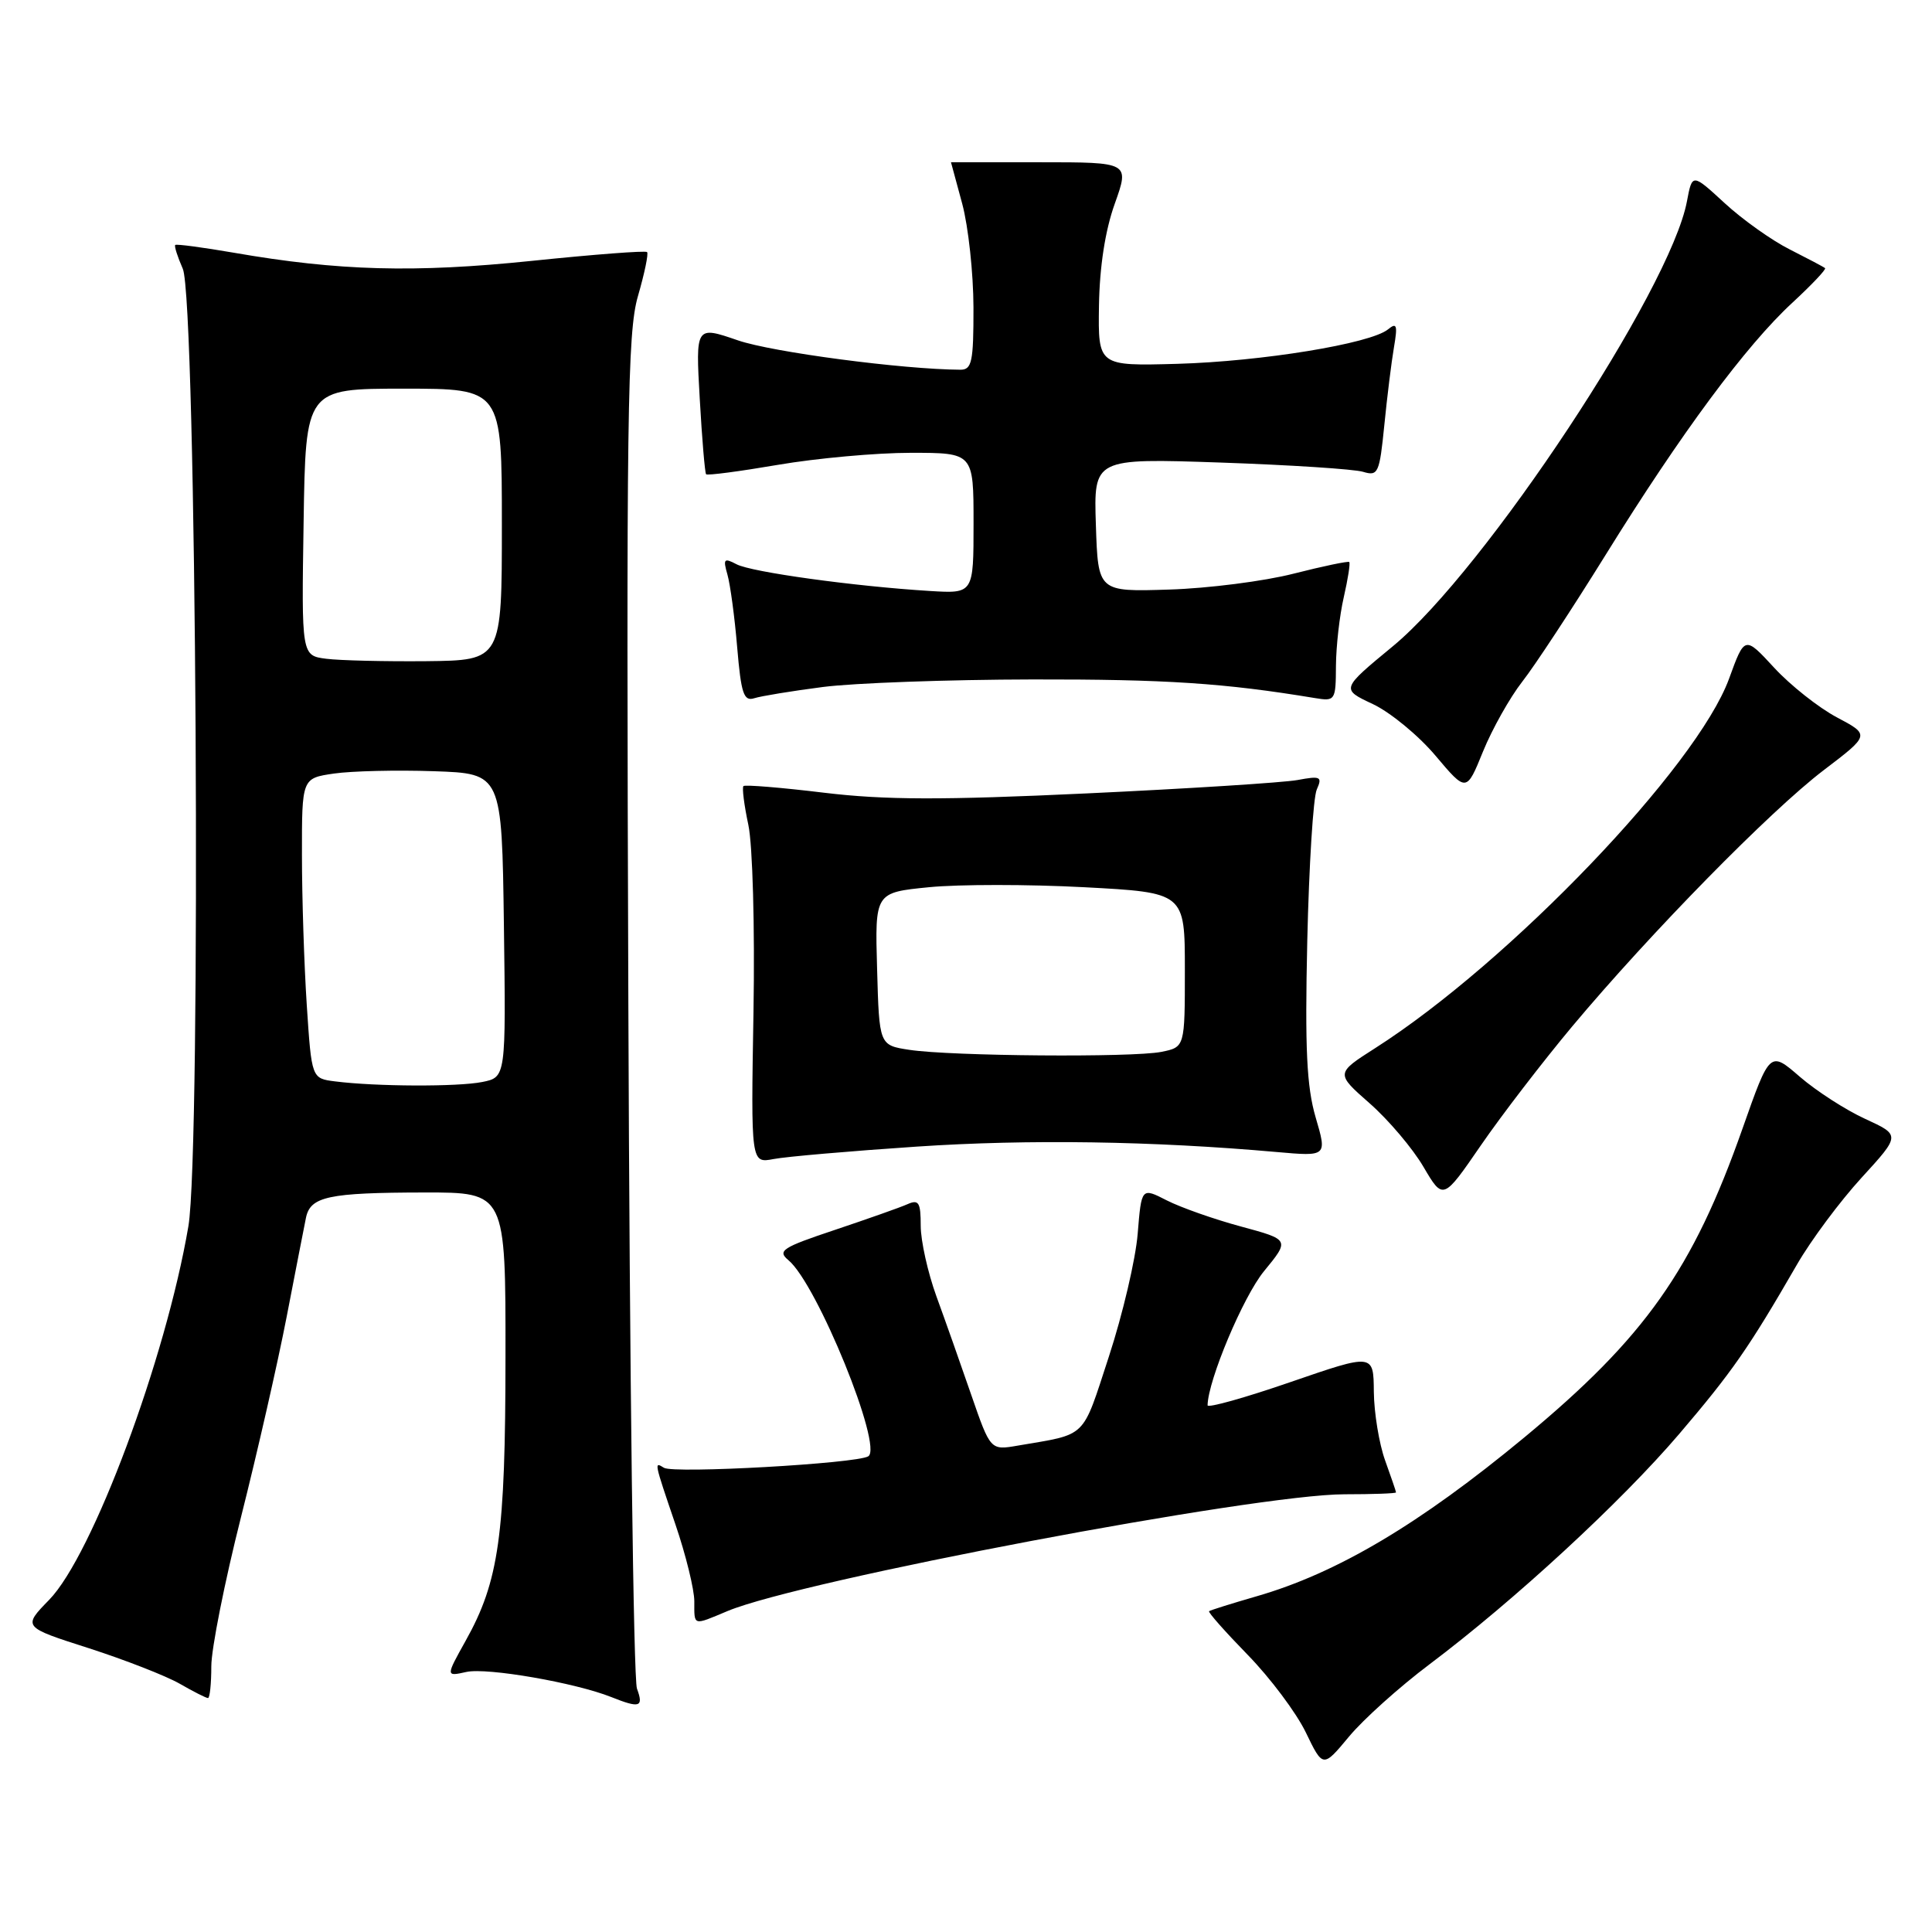 <?xml version="1.0" encoding="UTF-8" standalone="no"?>
<!DOCTYPE svg PUBLIC "-//W3C//DTD SVG 1.1//EN" "http://www.w3.org/Graphics/SVG/1.1/DTD/svg11.dtd" >
<svg xmlns="http://www.w3.org/2000/svg" xmlns:xlink="http://www.w3.org/1999/xlink" version="1.1" viewBox="0 0 256 256">
 <g >
 <path fill="currentColor"
d=" M 189.43 220.52 C 200.67 212.06 214.81 199.02 222.50 190.01 C 229.51 181.79 231.73 178.61 238.09 167.59 C 239.96 164.34 243.83 159.15 246.67 156.05 C 251.83 150.41 251.83 150.41 247.15 148.26 C 244.57 147.08 240.68 144.57 238.49 142.68 C 234.52 139.24 234.52 139.24 230.90 149.52 C 224.31 168.25 217.99 177.20 202.00 190.45 C 188.10 201.96 177.15 208.46 166.46 211.53 C 163.18 212.48 160.37 213.36 160.21 213.49 C 160.05 213.63 162.36 216.23 165.33 219.28 C 168.30 222.32 171.76 226.94 173.02 229.54 C 175.30 234.26 175.30 234.26 178.75 230.11 C 180.64 227.83 185.45 223.51 189.43 220.52 Z  M 84.40 223.75 C 83.94 222.51 83.43 181.72 83.26 133.10 C 82.98 54.75 83.13 44.07 84.53 39.24 C 85.40 36.24 85.95 33.61 85.74 33.40 C 85.53 33.19 78.64 33.72 70.43 34.57 C 54.89 36.17 44.87 35.90 31.00 33.49 C 26.88 32.78 23.37 32.31 23.22 32.46 C 23.07 32.60 23.52 34.02 24.22 35.61 C 26.03 39.70 26.69 152.39 24.96 162.50 C 21.97 180.07 12.25 206.11 6.51 211.99 C 3.00 215.59 3.00 215.59 11.75 218.39 C 16.56 219.94 21.99 222.06 23.81 223.10 C 25.63 224.15 27.31 225.00 27.56 225.00 C 27.80 225.00 28.00 223.11 28.00 220.79 C 28.00 218.48 29.77 209.59 31.93 201.04 C 34.09 192.49 36.81 180.55 37.98 174.50 C 39.15 168.45 40.30 162.54 40.54 161.37 C 41.12 158.54 43.50 158.03 56.25 158.01 C 67.00 158.00 67.00 158.00 66.98 179.75 C 66.97 203.46 66.12 209.52 61.69 217.43 C 59.06 222.15 59.06 222.15 61.81 221.54 C 64.55 220.94 76.24 222.97 81.00 224.87 C 84.78 226.38 85.31 226.21 84.40 223.75 Z  M 96.41 213.47 C 106.19 209.39 166.36 198.00 178.16 198.00 C 181.92 198.00 184.99 197.89 184.98 197.75 C 184.98 197.61 184.32 195.70 183.53 193.50 C 182.74 191.30 182.07 187.21 182.04 184.42 C 182.00 179.34 182.00 179.34 171.00 183.13 C 164.95 185.22 160.01 186.60 160.01 186.21 C 160.07 182.88 164.73 171.81 167.48 168.45 C 170.91 164.27 170.91 164.27 164.44 162.52 C 160.88 161.56 156.46 160.00 154.61 159.06 C 151.25 157.34 151.25 157.34 150.75 163.47 C 150.48 166.84 148.76 174.17 146.93 179.76 C 143.32 190.78 144.16 189.96 134.87 191.55 C 131.24 192.18 131.24 192.18 128.70 184.84 C 127.31 180.80 125.23 174.92 124.08 171.77 C 122.94 168.63 122.00 164.42 122.00 162.42 C 122.00 159.33 121.74 158.90 120.25 159.56 C 119.29 159.99 114.97 161.51 110.65 162.96 C 103.64 165.30 102.97 165.73 104.47 166.98 C 108.26 170.12 117.05 191.73 115.05 192.97 C 113.49 193.93 89.28 195.29 87.98 194.49 C 86.66 193.67 86.65 193.62 89.50 202.00 C 90.88 206.04 92.00 210.62 92.00 212.18 C 92.00 215.49 91.76 215.42 96.41 213.47 Z  M 208.33 136.00 C 218.69 123.63 234.57 107.44 241.64 102.06 C 247.79 97.38 247.79 97.38 243.39 95.05 C 240.98 93.77 237.24 90.81 235.09 88.48 C 231.18 84.24 231.18 84.24 229.11 89.93 C 224.85 101.59 200.03 127.51 182.24 138.87 C 176.97 142.23 176.97 142.23 181.50 146.21 C 183.99 148.40 187.20 152.19 188.62 154.62 C 191.22 159.04 191.22 159.04 196.22 151.77 C 198.97 147.77 204.42 140.68 208.33 136.00 Z  M 121.50 151.93 C 136.29 150.94 152.74 151.19 169.18 152.65 C 175.85 153.24 175.85 153.24 174.33 148.06 C 173.14 143.98 172.90 138.97 173.22 124.68 C 173.45 114.68 174.01 105.65 174.48 104.61 C 175.24 102.91 174.98 102.79 171.91 103.36 C 170.03 103.70 157.47 104.50 144.00 105.13 C 124.83 106.03 117.25 106.01 109.19 105.04 C 103.51 104.35 98.71 103.96 98.51 104.16 C 98.31 104.36 98.60 106.68 99.16 109.30 C 99.73 111.99 100.03 122.85 99.84 134.12 C 99.50 154.15 99.50 154.15 102.50 153.58 C 104.15 153.26 112.70 152.52 121.50 151.93 Z  M 201.71 90.32 C 203.36 88.22 208.33 80.65 212.77 73.50 C 222.73 57.43 231.38 45.75 237.49 40.12 C 240.05 37.75 242.01 35.69 241.83 35.53 C 241.65 35.37 239.54 34.26 237.15 33.05 C 234.76 31.85 230.87 29.08 228.52 26.91 C 224.23 22.96 224.23 22.96 223.53 26.67 C 221.33 38.40 196.76 75.57 184.55 85.64 C 177.68 91.31 177.68 91.31 181.90 93.29 C 184.22 94.38 187.96 97.46 190.21 100.13 C 194.31 104.99 194.31 104.99 196.51 99.57 C 197.73 96.58 200.07 92.42 201.71 90.32 Z  M 109.04 91.03 C 113.14 90.50 125.64 90.05 136.81 90.03 C 154.49 90.00 162.24 90.51 174.25 92.50 C 176.92 92.94 177.00 92.82 177.02 88.22 C 177.04 85.63 177.50 81.53 178.06 79.12 C 178.61 76.71 178.94 74.62 178.78 74.47 C 178.63 74.33 175.31 75.02 171.42 76.01 C 167.53 77.01 160.10 77.96 154.92 78.12 C 145.50 78.42 145.50 78.42 145.21 69.57 C 144.92 60.72 144.92 60.72 161.71 61.29 C 170.94 61.61 179.46 62.16 180.62 62.52 C 182.61 63.12 182.79 62.71 183.43 56.33 C 183.80 52.58 184.38 47.92 184.71 46.00 C 185.21 43.07 185.08 42.69 183.91 43.65 C 181.58 45.54 167.18 47.89 156.00 48.21 C 145.50 48.50 145.50 48.50 145.62 40.50 C 145.70 35.36 146.44 30.54 147.71 27.00 C 149.67 21.50 149.67 21.50 137.84 21.50 C 131.33 21.50 126.01 21.50 126.01 21.50 C 126.02 21.50 126.69 23.98 127.50 27.00 C 128.31 30.02 128.98 36.21 128.99 40.75 C 129.00 47.95 128.78 49.00 127.25 48.99 C 119.64 48.95 102.35 46.67 97.78 45.10 C 92.17 43.17 92.17 43.17 92.72 52.83 C 93.02 58.15 93.40 62.65 93.56 62.84 C 93.72 63.03 98.01 62.46 103.10 61.59 C 108.19 60.72 116.10 60.00 120.68 60.00 C 129.00 60.00 129.00 60.00 129.00 69.33 C 129.00 78.66 129.00 78.66 123.25 78.31 C 113.25 77.70 99.57 75.81 97.60 74.77 C 95.93 73.89 95.79 74.05 96.39 76.14 C 96.76 77.44 97.35 81.77 97.68 85.77 C 98.20 91.91 98.55 92.96 99.94 92.52 C 100.84 92.23 104.94 91.56 109.04 91.03 Z  M 44.40 143.29 C 41.29 142.90 41.29 142.90 40.65 133.20 C 40.30 127.86 40.01 118.92 40.01 113.31 C 40.00 103.12 40.00 103.12 44.25 102.50 C 46.59 102.16 52.55 102.02 57.50 102.19 C 66.50 102.50 66.50 102.50 66.77 122.62 C 67.04 142.74 67.04 142.74 63.90 143.37 C 60.64 144.02 49.84 143.98 44.40 143.29 Z  M 43.23 87.29 C 39.95 86.87 39.95 86.87 40.23 69.18 C 40.50 51.50 40.50 51.50 53.50 51.50 C 66.50 51.50 66.50 51.50 66.50 69.50 C 66.50 87.50 66.50 87.50 56.50 87.61 C 51.00 87.66 45.03 87.52 43.23 87.29 Z  M 120.50 139.11 C 116.50 138.50 116.50 138.50 116.22 128.38 C 115.93 118.27 115.93 118.27 123.10 117.56 C 127.04 117.17 136.28 117.17 143.63 117.56 C 157.00 118.27 157.00 118.27 157.00 128.51 C 157.00 138.75 157.00 138.75 153.88 139.38 C 150.05 140.14 126.02 139.95 120.50 139.11 Z "/>
</g>
</svg>